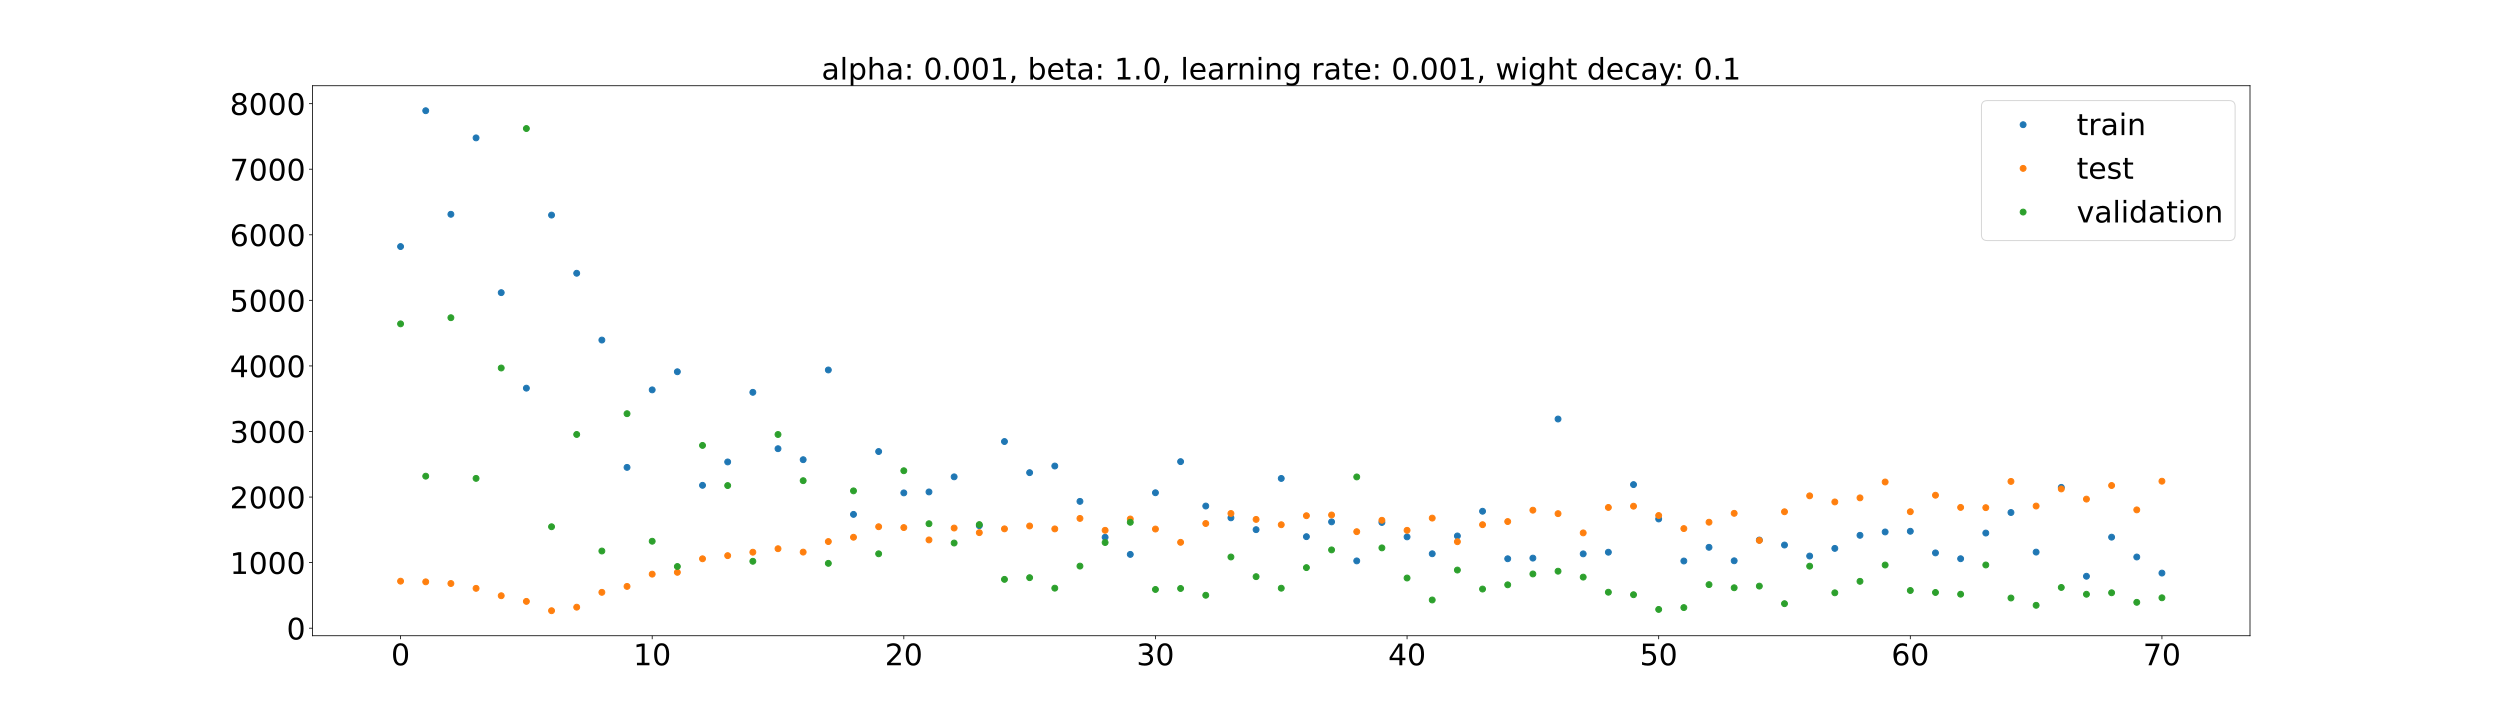 <?xml version="1.0" encoding="utf-8" standalone="no"?>
<!DOCTYPE svg PUBLIC "-//W3C//DTD SVG 1.1//EN"
  "http://www.w3.org/Graphics/SVG/1.1/DTD/svg11.dtd">
<!-- Created with matplotlib (https://matplotlib.org/) -->
<svg height="720pt" version="1.1" viewBox="0 0 2520 720" width="2520pt" xmlns="http://www.w3.org/2000/svg" xmlns:xlink="http://www.w3.org/1999/xlink">
 <defs>
  <style type="text/css">*{stroke-linecap:butt;stroke-linejoin:round;}</style>
 </defs>
 <g id="figure_1">
  <g id="patch_1">
   <path d="M 0 720 
L 2520 720 
L 2520 0 
L 0 0 
z
" style="fill:#ffffff;"/>
  </g>
  <g id="axes_1">
   <g id="patch_2">
    <path d="M 315 640.8 
L 2268 640.8 
L 2268 86.4 
L 315 86.4 
z
" style="fill:#ffffff;"/>
   </g>
   <g id="matplotlib.axis_1">
    <g id="xtick_1">
     <g id="line2d_1">
      <defs>
       <path d="M 0 0 
L 0 3.5 
" id="mcf3cc2688f" style="stroke:#000000;stroke-width:0.8;"/>
      </defs>
      <g>
       <use style="stroke:#000000;stroke-width:0.8;" x="403.773" xlink:href="#mcf3cc2688f" y="640.8"/>
      </g>
     </g>
     <g id="text_1">
      <!-- 0 -->
      <g transform="translate(394.229 670.595)scale(0.3 -0.3)">
       <defs>
        <path d="M 31.781 66.406 
Q 24.172 66.406 20.328 58.906 
Q 16.5 51.422 16.5 36.375 
Q 16.5 21.391 20.328 13.891 
Q 24.172 6.391 31.781 6.391 
Q 39.453 6.391 43.281 13.891 
Q 47.125 21.391 47.125 36.375 
Q 47.125 51.422 43.281 58.906 
Q 39.453 66.406 31.781 66.406 
z
M 31.781 74.219 
Q 44.047 74.219 50.516 64.516 
Q 56.984 54.828 56.984 36.375 
Q 56.984 17.969 50.516 8.266 
Q 44.047 -1.422 31.781 -1.422 
Q 19.531 -1.422 13.062 8.266 
Q 6.594 17.969 6.594 36.375 
Q 6.594 54.828 13.062 64.516 
Q 19.531 74.219 31.781 74.219 
z
" id="DejaVuSans-48"/>
       </defs>
       <use xlink:href="#DejaVuSans-48"/>
      </g>
     </g>
    </g>
    <g id="xtick_2">
     <g id="line2d_2">
      <g>
       <use style="stroke:#000000;stroke-width:0.8;" x="657.409" xlink:href="#mcf3cc2688f" y="640.8"/>
      </g>
     </g>
     <g id="text_2">
      <!-- 10 -->
      <g transform="translate(638.322 670.595)scale(0.3 -0.3)">
       <defs>
        <path d="M 12.406 8.297 
L 28.516 8.297 
L 28.516 63.922 
L 10.984 60.406 
L 10.984 69.391 
L 28.422 72.906 
L 38.281 72.906 
L 38.281 8.297 
L 54.391 8.297 
L 54.391 0 
L 12.406 0 
z
" id="DejaVuSans-49"/>
       </defs>
       <use xlink:href="#DejaVuSans-49"/>
       <use x="63.623" xlink:href="#DejaVuSans-48"/>
      </g>
     </g>
    </g>
    <g id="xtick_3">
     <g id="line2d_3">
      <g>
       <use style="stroke:#000000;stroke-width:0.8;" x="911.045" xlink:href="#mcf3cc2688f" y="640.8"/>
      </g>
     </g>
     <g id="text_3">
      <!-- 20 -->
      <g transform="translate(891.958 670.595)scale(0.3 -0.3)">
       <defs>
        <path d="M 19.188 8.297 
L 53.609 8.297 
L 53.609 0 
L 7.328 0 
L 7.328 8.297 
Q 12.938 14.109 22.625 23.891 
Q 32.328 33.688 34.812 36.531 
Q 39.547 41.844 41.422 45.531 
Q 43.312 49.219 43.312 52.781 
Q 43.312 58.594 39.234 62.25 
Q 35.156 65.922 28.609 65.922 
Q 23.969 65.922 18.812 64.312 
Q 13.672 62.703 7.812 59.422 
L 7.812 69.391 
Q 13.766 71.781 18.938 73 
Q 24.125 74.219 28.422 74.219 
Q 39.75 74.219 46.484 68.547 
Q 53.219 62.891 53.219 53.422 
Q 53.219 48.922 51.531 44.891 
Q 49.859 40.875 45.406 35.406 
Q 44.188 33.984 37.641 27.219 
Q 31.109 20.453 19.188 8.297 
z
" id="DejaVuSans-50"/>
       </defs>
       <use xlink:href="#DejaVuSans-50"/>
       <use x="63.623" xlink:href="#DejaVuSans-48"/>
      </g>
     </g>
    </g>
    <g id="xtick_4">
     <g id="line2d_4">
      <g>
       <use style="stroke:#000000;stroke-width:0.8;" x="1164.682" xlink:href="#mcf3cc2688f" y="640.8"/>
      </g>
     </g>
     <g id="text_4">
      <!-- 30 -->
      <g transform="translate(1145.594 670.595)scale(0.3 -0.3)">
       <defs>
        <path d="M 40.578 39.312 
Q 47.656 37.797 51.625 33 
Q 55.609 28.219 55.609 21.188 
Q 55.609 10.406 48.188 4.484 
Q 40.766 -1.422 27.094 -1.422 
Q 22.516 -1.422 17.656 -0.516 
Q 12.797 0.391 7.625 2.203 
L 7.625 11.719 
Q 11.719 9.328 16.594 8.109 
Q 21.484 6.891 26.812 6.891 
Q 36.078 6.891 40.938 10.547 
Q 45.797 14.203 45.797 21.188 
Q 45.797 27.641 41.281 31.266 
Q 36.766 34.906 28.719 34.906 
L 20.219 34.906 
L 20.219 43.016 
L 29.109 43.016 
Q 36.375 43.016 40.234 45.922 
Q 44.094 48.828 44.094 54.297 
Q 44.094 59.906 40.109 62.906 
Q 36.141 65.922 28.719 65.922 
Q 24.656 65.922 20.016 65.031 
Q 15.375 64.156 9.812 62.312 
L 9.812 71.094 
Q 15.438 72.656 20.344 73.438 
Q 25.25 74.219 29.594 74.219 
Q 40.828 74.219 47.359 69.109 
Q 53.906 64.016 53.906 55.328 
Q 53.906 49.266 50.438 45.094 
Q 46.969 40.922 40.578 39.312 
z
" id="DejaVuSans-51"/>
       </defs>
       <use xlink:href="#DejaVuSans-51"/>
       <use x="63.623" xlink:href="#DejaVuSans-48"/>
      </g>
     </g>
    </g>
    <g id="xtick_5">
     <g id="line2d_5">
      <g>
       <use style="stroke:#000000;stroke-width:0.8;" x="1418.318" xlink:href="#mcf3cc2688f" y="640.8"/>
      </g>
     </g>
     <g id="text_5">
      <!-- 40 -->
      <g transform="translate(1399.231 670.595)scale(0.3 -0.3)">
       <defs>
        <path d="M 37.797 64.312 
L 12.891 25.391 
L 37.797 25.391 
z
M 35.203 72.906 
L 47.609 72.906 
L 47.609 25.391 
L 58.016 25.391 
L 58.016 17.188 
L 47.609 17.188 
L 47.609 0 
L 37.797 0 
L 37.797 17.188 
L 4.891 17.188 
L 4.891 26.703 
z
" id="DejaVuSans-52"/>
       </defs>
       <use xlink:href="#DejaVuSans-52"/>
       <use x="63.623" xlink:href="#DejaVuSans-48"/>
      </g>
     </g>
    </g>
    <g id="xtick_6">
     <g id="line2d_6">
      <g>
       <use style="stroke:#000000;stroke-width:0.8;" x="1671.955" xlink:href="#mcf3cc2688f" y="640.8"/>
      </g>
     </g>
     <g id="text_6">
      <!-- 50 -->
      <g transform="translate(1652.867 670.595)scale(0.3 -0.3)">
       <defs>
        <path d="M 10.797 72.906 
L 49.516 72.906 
L 49.516 64.594 
L 19.828 64.594 
L 19.828 46.734 
Q 21.969 47.469 24.109 47.828 
Q 26.266 48.188 28.422 48.188 
Q 40.625 48.188 47.75 41.5 
Q 54.891 34.812 54.891 23.391 
Q 54.891 11.625 47.562 5.094 
Q 40.234 -1.422 26.906 -1.422 
Q 22.312 -1.422 17.547 -0.641 
Q 12.797 0.141 7.719 1.703 
L 7.719 11.625 
Q 12.109 9.234 16.797 8.062 
Q 21.484 6.891 26.703 6.891 
Q 35.156 6.891 40.078 11.328 
Q 45.016 15.766 45.016 23.391 
Q 45.016 31 40.078 35.438 
Q 35.156 39.891 26.703 39.891 
Q 22.75 39.891 18.812 39.016 
Q 14.891 38.141 10.797 36.281 
z
" id="DejaVuSans-53"/>
       </defs>
       <use xlink:href="#DejaVuSans-53"/>
       <use x="63.623" xlink:href="#DejaVuSans-48"/>
      </g>
     </g>
    </g>
    <g id="xtick_7">
     <g id="line2d_7">
      <g>
       <use style="stroke:#000000;stroke-width:0.8;" x="1925.591" xlink:href="#mcf3cc2688f" y="640.8"/>
      </g>
     </g>
     <g id="text_7">
      <!-- 60 -->
      <g transform="translate(1906.503 670.595)scale(0.3 -0.3)">
       <defs>
        <path d="M 33.016 40.375 
Q 26.375 40.375 22.484 35.828 
Q 18.609 31.297 18.609 23.391 
Q 18.609 15.531 22.484 10.953 
Q 26.375 6.391 33.016 6.391 
Q 39.656 6.391 43.531 10.953 
Q 47.406 15.531 47.406 23.391 
Q 47.406 31.297 43.531 35.828 
Q 39.656 40.375 33.016 40.375 
z
M 52.594 71.297 
L 52.594 62.312 
Q 48.875 64.062 45.094 64.984 
Q 41.312 65.922 37.594 65.922 
Q 27.828 65.922 22.672 59.328 
Q 17.531 52.734 16.797 39.406 
Q 19.672 43.656 24.016 45.922 
Q 28.375 48.188 33.594 48.188 
Q 44.578 48.188 50.953 41.516 
Q 57.328 34.859 57.328 23.391 
Q 57.328 12.156 50.688 5.359 
Q 44.047 -1.422 33.016 -1.422 
Q 20.359 -1.422 13.672 8.266 
Q 6.984 17.969 6.984 36.375 
Q 6.984 53.656 15.188 63.938 
Q 23.391 74.219 37.203 74.219 
Q 40.922 74.219 44.703 73.484 
Q 48.484 72.75 52.594 71.297 
z
" id="DejaVuSans-54"/>
       </defs>
       <use xlink:href="#DejaVuSans-54"/>
       <use x="63.623" xlink:href="#DejaVuSans-48"/>
      </g>
     </g>
    </g>
    <g id="xtick_8">
     <g id="line2d_8">
      <g>
       <use style="stroke:#000000;stroke-width:0.8;" x="2179.227" xlink:href="#mcf3cc2688f" y="640.8"/>
      </g>
     </g>
     <g id="text_8">
      <!-- 70 -->
      <g transform="translate(2160.14 670.595)scale(0.3 -0.3)">
       <defs>
        <path d="M 8.203 72.906 
L 55.078 72.906 
L 55.078 68.703 
L 28.609 0 
L 18.312 0 
L 43.219 64.594 
L 8.203 64.594 
z
" id="DejaVuSans-55"/>
       </defs>
       <use xlink:href="#DejaVuSans-55"/>
       <use x="63.623" xlink:href="#DejaVuSans-48"/>
      </g>
     </g>
    </g>
   </g>
   <g id="matplotlib.axis_2">
    <g id="ytick_1">
     <g id="line2d_9">
      <defs>
       <path d="M 0 0 
L -3.5 0 
" id="m35994d2828" style="stroke:#000000;stroke-width:0.8;"/>
      </defs>
      <g>
       <use style="stroke:#000000;stroke-width:0.8;" x="315" xlink:href="#m35994d2828" y="633.217"/>
      </g>
     </g>
     <g id="text_9">
      <!-- 0 -->
      <g transform="translate(288.913 644.614)scale(0.3 -0.3)">
       <use xlink:href="#DejaVuSans-48"/>
      </g>
     </g>
    </g>
    <g id="ytick_2">
     <g id="line2d_10">
      <g>
       <use style="stroke:#000000;stroke-width:0.8;" x="315" xlink:href="#m35994d2828" y="567.123"/>
      </g>
     </g>
     <g id="text_10">
      <!-- 1000 -->
      <g transform="translate(231.65 578.52)scale(0.3 -0.3)">
       <use xlink:href="#DejaVuSans-49"/>
       <use x="63.623" xlink:href="#DejaVuSans-48"/>
       <use x="127.246" xlink:href="#DejaVuSans-48"/>
       <use x="190.869" xlink:href="#DejaVuSans-48"/>
      </g>
     </g>
    </g>
    <g id="ytick_3">
     <g id="line2d_11">
      <g>
       <use style="stroke:#000000;stroke-width:0.8;" x="315" xlink:href="#m35994d2828" y="501.029"/>
      </g>
     </g>
     <g id="text_11">
      <!-- 2000 -->
      <g transform="translate(231.65 512.427)scale(0.3 -0.3)">
       <use xlink:href="#DejaVuSans-50"/>
       <use x="63.623" xlink:href="#DejaVuSans-48"/>
       <use x="127.246" xlink:href="#DejaVuSans-48"/>
       <use x="190.869" xlink:href="#DejaVuSans-48"/>
      </g>
     </g>
    </g>
    <g id="ytick_4">
     <g id="line2d_12">
      <g>
       <use style="stroke:#000000;stroke-width:0.8;" x="315" xlink:href="#m35994d2828" y="434.935"/>
      </g>
     </g>
     <g id="text_12">
      <!-- 3000 -->
      <g transform="translate(231.65 446.333)scale(0.3 -0.3)">
       <use xlink:href="#DejaVuSans-51"/>
       <use x="63.623" xlink:href="#DejaVuSans-48"/>
       <use x="127.246" xlink:href="#DejaVuSans-48"/>
       <use x="190.869" xlink:href="#DejaVuSans-48"/>
      </g>
     </g>
    </g>
    <g id="ytick_5">
     <g id="line2d_13">
      <g>
       <use style="stroke:#000000;stroke-width:0.8;" x="315" xlink:href="#m35994d2828" y="368.841"/>
      </g>
     </g>
     <g id="text_13">
      <!-- 4000 -->
      <g transform="translate(231.65 380.239)scale(0.3 -0.3)">
       <use xlink:href="#DejaVuSans-52"/>
       <use x="63.623" xlink:href="#DejaVuSans-48"/>
       <use x="127.246" xlink:href="#DejaVuSans-48"/>
       <use x="190.869" xlink:href="#DejaVuSans-48"/>
      </g>
     </g>
    </g>
    <g id="ytick_6">
     <g id="line2d_14">
      <g>
       <use style="stroke:#000000;stroke-width:0.8;" x="315" xlink:href="#m35994d2828" y="302.747"/>
      </g>
     </g>
     <g id="text_14">
      <!-- 5000 -->
      <g transform="translate(231.65 314.145)scale(0.3 -0.3)">
       <use xlink:href="#DejaVuSans-53"/>
       <use x="63.623" xlink:href="#DejaVuSans-48"/>
       <use x="127.246" xlink:href="#DejaVuSans-48"/>
       <use x="190.869" xlink:href="#DejaVuSans-48"/>
      </g>
     </g>
    </g>
    <g id="ytick_7">
     <g id="line2d_15">
      <g>
       <use style="stroke:#000000;stroke-width:0.8;" x="315" xlink:href="#m35994d2828" y="236.653"/>
      </g>
     </g>
     <g id="text_15">
      <!-- 6000 -->
      <g transform="translate(231.65 248.051)scale(0.3 -0.3)">
       <use xlink:href="#DejaVuSans-54"/>
       <use x="63.623" xlink:href="#DejaVuSans-48"/>
       <use x="127.246" xlink:href="#DejaVuSans-48"/>
       <use x="190.869" xlink:href="#DejaVuSans-48"/>
      </g>
     </g>
    </g>
    <g id="ytick_8">
     <g id="line2d_16">
      <g>
       <use style="stroke:#000000;stroke-width:0.8;" x="315" xlink:href="#m35994d2828" y="170.559"/>
      </g>
     </g>
     <g id="text_16">
      <!-- 7000 -->
      <g transform="translate(231.65 181.957)scale(0.3 -0.3)">
       <use xlink:href="#DejaVuSans-55"/>
       <use x="63.623" xlink:href="#DejaVuSans-48"/>
       <use x="127.246" xlink:href="#DejaVuSans-48"/>
       <use x="190.869" xlink:href="#DejaVuSans-48"/>
      </g>
     </g>
    </g>
    <g id="ytick_9">
     <g id="line2d_17">
      <g>
       <use style="stroke:#000000;stroke-width:0.8;" x="315" xlink:href="#m35994d2828" y="104.465"/>
      </g>
     </g>
     <g id="text_17">
      <!-- 8000 -->
      <g transform="translate(231.65 115.863)scale(0.3 -0.3)">
       <defs>
        <path d="M 31.781 34.625 
Q 24.75 34.625 20.719 30.859 
Q 16.703 27.094 16.703 20.516 
Q 16.703 13.922 20.719 10.156 
Q 24.75 6.391 31.781 6.391 
Q 38.812 6.391 42.859 10.172 
Q 46.922 13.969 46.922 20.516 
Q 46.922 27.094 42.891 30.859 
Q 38.875 34.625 31.781 34.625 
z
M 21.922 38.812 
Q 15.578 40.375 12.031 44.719 
Q 8.5 49.078 8.5 55.328 
Q 8.5 64.062 14.719 69.141 
Q 20.953 74.219 31.781 74.219 
Q 42.672 74.219 48.875 69.141 
Q 55.078 64.062 55.078 55.328 
Q 55.078 49.078 51.531 44.719 
Q 48 40.375 41.703 38.812 
Q 48.828 37.156 52.797 32.312 
Q 56.781 27.484 56.781 20.516 
Q 56.781 9.906 50.312 4.234 
Q 43.844 -1.422 31.781 -1.422 
Q 19.734 -1.422 13.25 4.234 
Q 6.781 9.906 6.781 20.516 
Q 6.781 27.484 10.781 32.312 
Q 14.797 37.156 21.922 38.812 
z
M 18.312 54.391 
Q 18.312 48.734 21.844 45.562 
Q 25.391 42.391 31.781 42.391 
Q 38.141 42.391 41.719 45.562 
Q 45.312 48.734 45.312 54.391 
Q 45.312 60.062 41.719 63.234 
Q 38.141 66.406 31.781 66.406 
Q 25.391 66.406 21.844 63.234 
Q 18.312 60.062 18.312 54.391 
z
" id="DejaVuSans-56"/>
       </defs>
       <use xlink:href="#DejaVuSans-56"/>
       <use x="63.623" xlink:href="#DejaVuSans-48"/>
       <use x="127.246" xlink:href="#DejaVuSans-48"/>
       <use x="190.869" xlink:href="#DejaVuSans-48"/>
      </g>
     </g>
    </g>
   </g>
   <g id="line2d_18">
    <defs>
     <path d="M 0 3 
C 0.796 3 1.559 2.684 2.121 2.121 
C 2.684 1.559 3 0.796 3 0 
C 3 -0.796 2.684 -1.559 2.121 -2.121 
C 1.559 -2.684 0.796 -3 0 -3 
C -0.796 -3 -1.559 -2.684 -2.121 -2.121 
C -2.684 -1.559 -3 -0.796 -3 0 
C -3 0.796 -2.684 1.559 -2.121 2.121 
C -1.559 2.684 -0.796 3 0 3 
z
" id="me9fbf8decc" style="stroke:#1f77b4;"/>
    </defs>
    <g clip-path="url(#p303212c3cf)">
     <use style="fill:#1f77b4;stroke:#1f77b4;" x="403.773" xlink:href="#me9fbf8decc" y="248.52"/>
     <use style="fill:#1f77b4;stroke:#1f77b4;" x="429.136" xlink:href="#me9fbf8decc" y="111.6"/>
     <use style="fill:#1f77b4;stroke:#1f77b4;" x="454.5" xlink:href="#me9fbf8decc" y="216.004"/>
     <use style="fill:#1f77b4;stroke:#1f77b4;" x="479.864" xlink:href="#me9fbf8decc" y="138.974"/>
     <use style="fill:#1f77b4;stroke:#1f77b4;" x="505.227" xlink:href="#me9fbf8decc" y="294.987"/>
     <use style="fill:#1f77b4;stroke:#1f77b4;" x="530.591" xlink:href="#me9fbf8decc" y="391.263"/>
     <use style="fill:#1f77b4;stroke:#1f77b4;" x="555.955" xlink:href="#me9fbf8decc" y="216.804"/>
     <use style="fill:#1f77b4;stroke:#1f77b4;" x="581.318" xlink:href="#me9fbf8decc" y="275.441"/>
     <use style="fill:#1f77b4;stroke:#1f77b4;" x="606.682" xlink:href="#me9fbf8decc" y="342.78"/>
     <use style="fill:#1f77b4;stroke:#1f77b4;" x="632.045" xlink:href="#me9fbf8decc" y="471.122"/>
     <use style="fill:#1f77b4;stroke:#1f77b4;" x="657.409" xlink:href="#me9fbf8decc" y="392.981"/>
     <use style="fill:#1f77b4;stroke:#1f77b4;" x="682.773" xlink:href="#me9fbf8decc" y="374.728"/>
     <use style="fill:#1f77b4;stroke:#1f77b4;" x="708.136" xlink:href="#me9fbf8decc" y="489.196"/>
     <use style="fill:#1f77b4;stroke:#1f77b4;" x="733.5" xlink:href="#me9fbf8decc" y="465.635"/>
     <use style="fill:#1f77b4;stroke:#1f77b4;" x="758.864" xlink:href="#me9fbf8decc" y="395.458"/>
     <use style="fill:#1f77b4;stroke:#1f77b4;" x="784.227" xlink:href="#me9fbf8decc" y="452.289"/>
     <use style="fill:#1f77b4;stroke:#1f77b4;" x="809.591" xlink:href="#me9fbf8decc" y="463.366"/>
     <use style="fill:#1f77b4;stroke:#1f77b4;" x="834.955" xlink:href="#me9fbf8decc" y="372.922"/>
     <use style="fill:#1f77b4;stroke:#1f77b4;" x="860.318" xlink:href="#me9fbf8decc" y="518.497"/>
     <use style="fill:#1f77b4;stroke:#1f77b4;" x="885.682" xlink:href="#me9fbf8decc" y="455.144"/>
     <use style="fill:#1f77b4;stroke:#1f77b4;" x="911.045" xlink:href="#me9fbf8decc" y="496.832"/>
     <use style="fill:#1f77b4;stroke:#1f77b4;" x="936.409" xlink:href="#me9fbf8decc" y="495.869"/>
     <use style="fill:#1f77b4;stroke:#1f77b4;" x="961.773" xlink:href="#me9fbf8decc" y="480.642"/>
     <use style="fill:#1f77b4;stroke:#1f77b4;" x="987.136" xlink:href="#me9fbf8decc" y="529.887"/>
     <use style="fill:#1f77b4;stroke:#1f77b4;" x="1012.5" xlink:href="#me9fbf8decc" y="445.061"/>
     <use style="fill:#1f77b4;stroke:#1f77b4;" x="1037.864" xlink:href="#me9fbf8decc" y="476.432"/>
     <use style="fill:#1f77b4;stroke:#1f77b4;" x="1063.227" xlink:href="#me9fbf8decc" y="469.75"/>
     <use style="fill:#1f77b4;stroke:#1f77b4;" x="1088.591" xlink:href="#me9fbf8decc" y="505.386"/>
     <use style="fill:#1f77b4;stroke:#1f77b4;" x="1113.955" xlink:href="#me9fbf8decc" y="541.574"/>
     <use style="fill:#1f77b4;stroke:#1f77b4;" x="1139.318" xlink:href="#me9fbf8decc" y="558.831"/>
     <use style="fill:#1f77b4;stroke:#1f77b4;" x="1164.682" xlink:href="#me9fbf8decc" y="496.697"/>
     <use style="fill:#1f77b4;stroke:#1f77b4;" x="1190.045" xlink:href="#me9fbf8decc" y="465.328"/>
     <use style="fill:#1f77b4;stroke:#1f77b4;" x="1215.409" xlink:href="#me9fbf8decc" y="510.08"/>
     <use style="fill:#1f77b4;stroke:#1f77b4;" x="1240.773" xlink:href="#me9fbf8decc" y="521.977"/>
     <use style="fill:#1f77b4;stroke:#1f77b4;" x="1266.136" xlink:href="#me9fbf8decc" y="533.895"/>
     <use style="fill:#1f77b4;stroke:#1f77b4;" x="1291.5" xlink:href="#me9fbf8decc" y="482.275"/>
     <use style="fill:#1f77b4;stroke:#1f77b4;" x="1316.864" xlink:href="#me9fbf8decc" y="540.954"/>
     <use style="fill:#1f77b4;stroke:#1f77b4;" x="1342.227" xlink:href="#me9fbf8decc" y="526.042"/>
     <use style="fill:#1f77b4;stroke:#1f77b4;" x="1367.591" xlink:href="#me9fbf8decc" y="565.382"/>
     <use style="fill:#1f77b4;stroke:#1f77b4;" x="1392.955" xlink:href="#me9fbf8decc" y="526.638"/>
     <use style="fill:#1f77b4;stroke:#1f77b4;" x="1418.318" xlink:href="#me9fbf8decc" y="541.165"/>
     <use style="fill:#1f77b4;stroke:#1f77b4;" x="1443.682" xlink:href="#me9fbf8decc" y="558.188"/>
     <use style="fill:#1f77b4;stroke:#1f77b4;" x="1469.045" xlink:href="#me9fbf8decc" y="540.238"/>
     <use style="fill:#1f77b4;stroke:#1f77b4;" x="1494.409" xlink:href="#me9fbf8decc" y="515.332"/>
     <use style="fill:#1f77b4;stroke:#1f77b4;" x="1519.773" xlink:href="#me9fbf8decc" y="563.228"/>
     <use style="fill:#1f77b4;stroke:#1f77b4;" x="1545.136" xlink:href="#me9fbf8decc" y="562.574"/>
     <use style="fill:#1f77b4;stroke:#1f77b4;" x="1570.5" xlink:href="#me9fbf8decc" y="422.373"/>
     <use style="fill:#1f77b4;stroke:#1f77b4;" x="1595.864" xlink:href="#me9fbf8decc" y="558.289"/>
     <use style="fill:#1f77b4;stroke:#1f77b4;" x="1621.227" xlink:href="#me9fbf8decc" y="556.632"/>
     <use style="fill:#1f77b4;stroke:#1f77b4;" x="1646.591" xlink:href="#me9fbf8decc" y="488.474"/>
     <use style="fill:#1f77b4;stroke:#1f77b4;" x="1671.955" xlink:href="#me9fbf8decc" y="523.12"/>
     <use style="fill:#1f77b4;stroke:#1f77b4;" x="1697.318" xlink:href="#me9fbf8decc" y="565.484"/>
     <use style="fill:#1f77b4;stroke:#1f77b4;" x="1722.682" xlink:href="#me9fbf8decc" y="551.684"/>
     <use style="fill:#1f77b4;stroke:#1f77b4;" x="1748.045" xlink:href="#me9fbf8decc" y="565.269"/>
     <use style="fill:#1f77b4;stroke:#1f77b4;" x="1773.409" xlink:href="#me9fbf8decc" y="544.37"/>
     <use style="fill:#1f77b4;stroke:#1f77b4;" x="1798.773" xlink:href="#me9fbf8decc" y="549.387"/>
     <use style="fill:#1f77b4;stroke:#1f77b4;" x="1824.136" xlink:href="#me9fbf8decc" y="560.483"/>
     <use style="fill:#1f77b4;stroke:#1f77b4;" x="1849.5" xlink:href="#me9fbf8decc" y="552.783"/>
     <use style="fill:#1f77b4;stroke:#1f77b4;" x="1874.864" xlink:href="#me9fbf8decc" y="539.592"/>
     <use style="fill:#1f77b4;stroke:#1f77b4;" x="1900.227" xlink:href="#me9fbf8decc" y="536.205"/>
     <use style="fill:#1f77b4;stroke:#1f77b4;" x="1925.591" xlink:href="#me9fbf8decc" y="535.512"/>
     <use style="fill:#1f77b4;stroke:#1f77b4;" x="1950.955" xlink:href="#me9fbf8decc" y="557.32"/>
     <use style="fill:#1f77b4;stroke:#1f77b4;" x="1976.318" xlink:href="#me9fbf8decc" y="563.195"/>
     <use style="fill:#1f77b4;stroke:#1f77b4;" x="2001.682" xlink:href="#me9fbf8decc" y="537.311"/>
     <use style="fill:#1f77b4;stroke:#1f77b4;" x="2027.045" xlink:href="#me9fbf8decc" y="516.61"/>
     <use style="fill:#1f77b4;stroke:#1f77b4;" x="2052.409" xlink:href="#me9fbf8decc" y="556.518"/>
     <use style="fill:#1f77b4;stroke:#1f77b4;" x="2077.773" xlink:href="#me9fbf8decc" y="491.269"/>
     <use style="fill:#1f77b4;stroke:#1f77b4;" x="2103.136" xlink:href="#me9fbf8decc" y="580.854"/>
     <use style="fill:#1f77b4;stroke:#1f77b4;" x="2128.5" xlink:href="#me9fbf8decc" y="541.457"/>
     <use style="fill:#1f77b4;stroke:#1f77b4;" x="2153.864" xlink:href="#me9fbf8decc" y="561.449"/>
     <use style="fill:#1f77b4;stroke:#1f77b4;" x="2179.227" xlink:href="#me9fbf8decc" y="577.662"/>
    </g>
   </g>
   <g id="line2d_19">
    <defs>
     <path d="M 0 3 
C 0.796 3 1.559 2.684 2.121 2.121 
C 2.684 1.559 3 0.796 3 0 
C 3 -0.796 2.684 -1.559 2.121 -2.121 
C 1.559 -2.684 0.796 -3 0 -3 
C -0.796 -3 -1.559 -2.684 -2.121 -2.121 
C -2.684 -1.559 -3 -0.796 -3 0 
C -3 0.796 -2.684 1.559 -2.121 2.121 
C -1.559 2.684 -0.796 3 0 3 
z
" id="m644dcb2771" style="stroke:#ff7f0e;"/>
    </defs>
    <g clip-path="url(#p303212c3cf)">
     <use style="fill:#ff7f0e;stroke:#ff7f0e;" x="403.773" xlink:href="#m644dcb2771" y="585.816"/>
     <use style="fill:#ff7f0e;stroke:#ff7f0e;" x="429.136" xlink:href="#m644dcb2771" y="586.483"/>
     <use style="fill:#ff7f0e;stroke:#ff7f0e;" x="454.5" xlink:href="#m644dcb2771" y="588.179"/>
     <use style="fill:#ff7f0e;stroke:#ff7f0e;" x="479.864" xlink:href="#m644dcb2771" y="593.049"/>
     <use style="fill:#ff7f0e;stroke:#ff7f0e;" x="505.227" xlink:href="#m644dcb2771" y="600.498"/>
     <use style="fill:#ff7f0e;stroke:#ff7f0e;" x="530.591" xlink:href="#m644dcb2771" y="606.189"/>
     <use style="fill:#ff7f0e;stroke:#ff7f0e;" x="555.955" xlink:href="#m644dcb2771" y="615.6"/>
     <use style="fill:#ff7f0e;stroke:#ff7f0e;" x="581.318" xlink:href="#m644dcb2771" y="612.034"/>
     <use style="fill:#ff7f0e;stroke:#ff7f0e;" x="606.682" xlink:href="#m644dcb2771" y="597.067"/>
     <use style="fill:#ff7f0e;stroke:#ff7f0e;" x="632.045" xlink:href="#m644dcb2771" y="591.104"/>
     <use style="fill:#ff7f0e;stroke:#ff7f0e;" x="657.409" xlink:href="#m644dcb2771" y="578.742"/>
     <use style="fill:#ff7f0e;stroke:#ff7f0e;" x="682.773" xlink:href="#m644dcb2771" y="576.9"/>
     <use style="fill:#ff7f0e;stroke:#ff7f0e;" x="708.136" xlink:href="#m644dcb2771" y="563.253"/>
     <use style="fill:#ff7f0e;stroke:#ff7f0e;" x="733.5" xlink:href="#m644dcb2771" y="560.091"/>
     <use style="fill:#ff7f0e;stroke:#ff7f0e;" x="758.864" xlink:href="#m644dcb2771" y="556.626"/>
     <use style="fill:#ff7f0e;stroke:#ff7f0e;" x="784.227" xlink:href="#m644dcb2771" y="553.096"/>
     <use style="fill:#ff7f0e;stroke:#ff7f0e;" x="809.591" xlink:href="#m644dcb2771" y="556.519"/>
     <use style="fill:#ff7f0e;stroke:#ff7f0e;" x="834.955" xlink:href="#m644dcb2771" y="545.891"/>
     <use style="fill:#ff7f0e;stroke:#ff7f0e;" x="860.318" xlink:href="#m644dcb2771" y="541.541"/>
     <use style="fill:#ff7f0e;stroke:#ff7f0e;" x="885.682" xlink:href="#m644dcb2771" y="530.944"/>
     <use style="fill:#ff7f0e;stroke:#ff7f0e;" x="911.045" xlink:href="#m644dcb2771" y="531.784"/>
     <use style="fill:#ff7f0e;stroke:#ff7f0e;" x="936.409" xlink:href="#m644dcb2771" y="544.236"/>
     <use style="fill:#ff7f0e;stroke:#ff7f0e;" x="961.773" xlink:href="#m644dcb2771" y="532.265"/>
     <use style="fill:#ff7f0e;stroke:#ff7f0e;" x="987.136" xlink:href="#m644dcb2771" y="536.908"/>
     <use style="fill:#ff7f0e;stroke:#ff7f0e;" x="1012.5" xlink:href="#m644dcb2771" y="533.077"/>
     <use style="fill:#ff7f0e;stroke:#ff7f0e;" x="1037.864" xlink:href="#m644dcb2771" y="530.184"/>
     <use style="fill:#ff7f0e;stroke:#ff7f0e;" x="1063.227" xlink:href="#m644dcb2771" y="533.134"/>
     <use style="fill:#ff7f0e;stroke:#ff7f0e;" x="1088.591" xlink:href="#m644dcb2771" y="522.571"/>
     <use style="fill:#ff7f0e;stroke:#ff7f0e;" x="1113.955" xlink:href="#m644dcb2771" y="534.554"/>
     <use style="fill:#ff7f0e;stroke:#ff7f0e;" x="1139.318" xlink:href="#m644dcb2771" y="523.141"/>
     <use style="fill:#ff7f0e;stroke:#ff7f0e;" x="1164.682" xlink:href="#m644dcb2771" y="533.271"/>
     <use style="fill:#ff7f0e;stroke:#ff7f0e;" x="1190.045" xlink:href="#m644dcb2771" y="546.659"/>
     <use style="fill:#ff7f0e;stroke:#ff7f0e;" x="1215.409" xlink:href="#m644dcb2771" y="527.687"/>
     <use style="fill:#ff7f0e;stroke:#ff7f0e;" x="1240.773" xlink:href="#m644dcb2771" y="517.587"/>
     <use style="fill:#ff7f0e;stroke:#ff7f0e;" x="1266.136" xlink:href="#m644dcb2771" y="523.557"/>
     <use style="fill:#ff7f0e;stroke:#ff7f0e;" x="1291.5" xlink:href="#m644dcb2771" y="528.923"/>
     <use style="fill:#ff7f0e;stroke:#ff7f0e;" x="1316.864" xlink:href="#m644dcb2771" y="519.841"/>
     <use style="fill:#ff7f0e;stroke:#ff7f0e;" x="1342.227" xlink:href="#m644dcb2771" y="519.108"/>
     <use style="fill:#ff7f0e;stroke:#ff7f0e;" x="1367.591" xlink:href="#m644dcb2771" y="535.932"/>
     <use style="fill:#ff7f0e;stroke:#ff7f0e;" x="1392.955" xlink:href="#m644dcb2771" y="524.446"/>
     <use style="fill:#ff7f0e;stroke:#ff7f0e;" x="1418.318" xlink:href="#m644dcb2771" y="534.563"/>
     <use style="fill:#ff7f0e;stroke:#ff7f0e;" x="1443.682" xlink:href="#m644dcb2771" y="522.244"/>
     <use style="fill:#ff7f0e;stroke:#ff7f0e;" x="1469.045" xlink:href="#m644dcb2771" y="546.047"/>
     <use style="fill:#ff7f0e;stroke:#ff7f0e;" x="1494.409" xlink:href="#m644dcb2771" y="528.892"/>
     <use style="fill:#ff7f0e;stroke:#ff7f0e;" x="1519.773" xlink:href="#m644dcb2771" y="525.724"/>
     <use style="fill:#ff7f0e;stroke:#ff7f0e;" x="1545.136" xlink:href="#m644dcb2771" y="514.272"/>
     <use style="fill:#ff7f0e;stroke:#ff7f0e;" x="1570.5" xlink:href="#m644dcb2771" y="517.757"/>
     <use style="fill:#ff7f0e;stroke:#ff7f0e;" x="1595.864" xlink:href="#m644dcb2771" y="537.151"/>
     <use style="fill:#ff7f0e;stroke:#ff7f0e;" x="1621.227" xlink:href="#m644dcb2771" y="511.502"/>
     <use style="fill:#ff7f0e;stroke:#ff7f0e;" x="1646.591" xlink:href="#m644dcb2771" y="510.245"/>
     <use style="fill:#ff7f0e;stroke:#ff7f0e;" x="1671.955" xlink:href="#m644dcb2771" y="519.636"/>
     <use style="fill:#ff7f0e;stroke:#ff7f0e;" x="1697.318" xlink:href="#m644dcb2771" y="532.797"/>
     <use style="fill:#ff7f0e;stroke:#ff7f0e;" x="1722.682" xlink:href="#m644dcb2771" y="526.394"/>
     <use style="fill:#ff7f0e;stroke:#ff7f0e;" x="1748.045" xlink:href="#m644dcb2771" y="517.43"/>
     <use style="fill:#ff7f0e;stroke:#ff7f0e;" x="1773.409" xlink:href="#m644dcb2771" y="544.75"/>
     <use style="fill:#ff7f0e;stroke:#ff7f0e;" x="1798.773" xlink:href="#m644dcb2771" y="515.859"/>
     <use style="fill:#ff7f0e;stroke:#ff7f0e;" x="1824.136" xlink:href="#m644dcb2771" y="499.794"/>
     <use style="fill:#ff7f0e;stroke:#ff7f0e;" x="1849.5" xlink:href="#m644dcb2771" y="505.953"/>
     <use style="fill:#ff7f0e;stroke:#ff7f0e;" x="1874.864" xlink:href="#m644dcb2771" y="501.842"/>
     <use style="fill:#ff7f0e;stroke:#ff7f0e;" x="1900.227" xlink:href="#m644dcb2771" y="485.84"/>
     <use style="fill:#ff7f0e;stroke:#ff7f0e;" x="1925.591" xlink:href="#m644dcb2771" y="515.813"/>
     <use style="fill:#ff7f0e;stroke:#ff7f0e;" x="1950.955" xlink:href="#m644dcb2771" y="499.181"/>
     <use style="fill:#ff7f0e;stroke:#ff7f0e;" x="1976.318" xlink:href="#m644dcb2771" y="511.469"/>
     <use style="fill:#ff7f0e;stroke:#ff7f0e;" x="2001.682" xlink:href="#m644dcb2771" y="511.719"/>
     <use style="fill:#ff7f0e;stroke:#ff7f0e;" x="2027.045" xlink:href="#m644dcb2771" y="485.269"/>
     <use style="fill:#ff7f0e;stroke:#ff7f0e;" x="2052.409" xlink:href="#m644dcb2771" y="510.087"/>
     <use style="fill:#ff7f0e;stroke:#ff7f0e;" x="2077.773" xlink:href="#m644dcb2771" y="492.85"/>
     <use style="fill:#ff7f0e;stroke:#ff7f0e;" x="2103.136" xlink:href="#m644dcb2771" y="503.098"/>
     <use style="fill:#ff7f0e;stroke:#ff7f0e;" x="2128.5" xlink:href="#m644dcb2771" y="489.388"/>
     <use style="fill:#ff7f0e;stroke:#ff7f0e;" x="2153.864" xlink:href="#m644dcb2771" y="513.951"/>
     <use style="fill:#ff7f0e;stroke:#ff7f0e;" x="2179.227" xlink:href="#m644dcb2771" y="485.059"/>
    </g>
   </g>
   <g id="line2d_20">
    <defs>
     <path d="M 0 3 
C 0.796 3 1.559 2.684 2.121 2.121 
C 2.684 1.559 3 0.796 3 0 
C 3 -0.796 2.684 -1.559 2.121 -2.121 
C 1.559 -2.684 0.796 -3 0 -3 
C -0.796 -3 -1.559 -2.684 -2.121 -2.121 
C -2.684 -1.559 -3 -0.796 -3 0 
C -3 0.796 -2.684 1.559 -2.121 2.121 
C -1.559 2.684 -0.796 3 0 3 
z
" id="mf8d7da1b91" style="stroke:#2ca02c;"/>
    </defs>
    <g clip-path="url(#p303212c3cf)">
     <use style="fill:#2ca02c;stroke:#2ca02c;" x="403.773" xlink:href="#mf8d7da1b91" y="326.442"/>
     <use style="fill:#2ca02c;stroke:#2ca02c;" x="429.136" xlink:href="#mf8d7da1b91" y="479.98"/>
     <use style="fill:#2ca02c;stroke:#2ca02c;" x="454.5" xlink:href="#mf8d7da1b91" y="320.247"/>
     <use style="fill:#2ca02c;stroke:#2ca02c;" x="479.864" xlink:href="#mf8d7da1b91" y="482.207"/>
     <use style="fill:#2ca02c;stroke:#2ca02c;" x="505.227" xlink:href="#mf8d7da1b91" y="370.943"/>
     <use style="fill:#2ca02c;stroke:#2ca02c;" x="530.591" xlink:href="#mf8d7da1b91" y="129.555"/>
     <use style="fill:#2ca02c;stroke:#2ca02c;" x="555.955" xlink:href="#mf8d7da1b91" y="530.961"/>
     <use style="fill:#2ca02c;stroke:#2ca02c;" x="581.318" xlink:href="#mf8d7da1b91" y="437.939"/>
     <use style="fill:#2ca02c;stroke:#2ca02c;" x="606.682" xlink:href="#mf8d7da1b91" y="555.422"/>
     <use style="fill:#2ca02c;stroke:#2ca02c;" x="632.045" xlink:href="#mf8d7da1b91" y="416.999"/>
     <use style="fill:#2ca02c;stroke:#2ca02c;" x="657.409" xlink:href="#mf8d7da1b91" y="545.567"/>
     <use style="fill:#2ca02c;stroke:#2ca02c;" x="682.773" xlink:href="#mf8d7da1b91" y="571.037"/>
     <use style="fill:#2ca02c;stroke:#2ca02c;" x="708.136" xlink:href="#mf8d7da1b91" y="448.975"/>
     <use style="fill:#2ca02c;stroke:#2ca02c;" x="733.5" xlink:href="#mf8d7da1b91" y="489.443"/>
     <use style="fill:#2ca02c;stroke:#2ca02c;" x="758.864" xlink:href="#mf8d7da1b91" y="565.769"/>
     <use style="fill:#2ca02c;stroke:#2ca02c;" x="784.227" xlink:href="#mf8d7da1b91" y="437.967"/>
     <use style="fill:#2ca02c;stroke:#2ca02c;" x="809.591" xlink:href="#mf8d7da1b91" y="484.515"/>
     <use style="fill:#2ca02c;stroke:#2ca02c;" x="834.955" xlink:href="#mf8d7da1b91" y="567.848"/>
     <use style="fill:#2ca02c;stroke:#2ca02c;" x="860.318" xlink:href="#mf8d7da1b91" y="494.789"/>
     <use style="fill:#2ca02c;stroke:#2ca02c;" x="885.682" xlink:href="#mf8d7da1b91" y="558.222"/>
     <use style="fill:#2ca02c;stroke:#2ca02c;" x="911.045" xlink:href="#mf8d7da1b91" y="474.504"/>
     <use style="fill:#2ca02c;stroke:#2ca02c;" x="936.409" xlink:href="#mf8d7da1b91" y="527.905"/>
     <use style="fill:#2ca02c;stroke:#2ca02c;" x="961.773" xlink:href="#mf8d7da1b91" y="547.373"/>
     <use style="fill:#2ca02c;stroke:#2ca02c;" x="987.136" xlink:href="#mf8d7da1b91" y="528.779"/>
     <use style="fill:#2ca02c;stroke:#2ca02c;" x="1012.5" xlink:href="#mf8d7da1b91" y="583.999"/>
     <use style="fill:#2ca02c;stroke:#2ca02c;" x="1037.864" xlink:href="#mf8d7da1b91" y="582.29"/>
     <use style="fill:#2ca02c;stroke:#2ca02c;" x="1063.227" xlink:href="#mf8d7da1b91" y="592.87"/>
     <use style="fill:#2ca02c;stroke:#2ca02c;" x="1088.591" xlink:href="#mf8d7da1b91" y="570.628"/>
     <use style="fill:#2ca02c;stroke:#2ca02c;" x="1113.955" xlink:href="#mf8d7da1b91" y="546.856"/>
     <use style="fill:#2ca02c;stroke:#2ca02c;" x="1139.318" xlink:href="#mf8d7da1b91" y="526.462"/>
     <use style="fill:#2ca02c;stroke:#2ca02c;" x="1164.682" xlink:href="#mf8d7da1b91" y="594.176"/>
     <use style="fill:#2ca02c;stroke:#2ca02c;" x="1190.045" xlink:href="#mf8d7da1b91" y="593.186"/>
     <use style="fill:#2ca02c;stroke:#2ca02c;" x="1215.409" xlink:href="#mf8d7da1b91" y="600.012"/>
     <use style="fill:#2ca02c;stroke:#2ca02c;" x="1240.773" xlink:href="#mf8d7da1b91" y="561.444"/>
     <use style="fill:#2ca02c;stroke:#2ca02c;" x="1266.136" xlink:href="#mf8d7da1b91" y="581.271"/>
     <use style="fill:#2ca02c;stroke:#2ca02c;" x="1291.5" xlink:href="#mf8d7da1b91" y="592.907"/>
     <use style="fill:#2ca02c;stroke:#2ca02c;" x="1316.864" xlink:href="#mf8d7da1b91" y="572.159"/>
     <use style="fill:#2ca02c;stroke:#2ca02c;" x="1342.227" xlink:href="#mf8d7da1b91" y="554.298"/>
     <use style="fill:#2ca02c;stroke:#2ca02c;" x="1367.591" xlink:href="#mf8d7da1b91" y="480.743"/>
     <use style="fill:#2ca02c;stroke:#2ca02c;" x="1392.955" xlink:href="#mf8d7da1b91" y="552.258"/>
     <use style="fill:#2ca02c;stroke:#2ca02c;" x="1418.318" xlink:href="#mf8d7da1b91" y="582.634"/>
     <use style="fill:#2ca02c;stroke:#2ca02c;" x="1443.682" xlink:href="#mf8d7da1b91" y="604.773"/>
     <use style="fill:#2ca02c;stroke:#2ca02c;" x="1469.045" xlink:href="#mf8d7da1b91" y="574.61"/>
     <use style="fill:#2ca02c;stroke:#2ca02c;" x="1494.409" xlink:href="#mf8d7da1b91" y="593.762"/>
     <use style="fill:#2ca02c;stroke:#2ca02c;" x="1519.773" xlink:href="#mf8d7da1b91" y="589.488"/>
     <use style="fill:#2ca02c;stroke:#2ca02c;" x="1545.136" xlink:href="#mf8d7da1b91" y="578.548"/>
     <use style="fill:#2ca02c;stroke:#2ca02c;" x="1570.5" xlink:href="#mf8d7da1b91" y="575.77"/>
     <use style="fill:#2ca02c;stroke:#2ca02c;" x="1595.864" xlink:href="#mf8d7da1b91" y="581.73"/>
     <use style="fill:#2ca02c;stroke:#2ca02c;" x="1621.227" xlink:href="#mf8d7da1b91" y="596.952"/>
     <use style="fill:#2ca02c;stroke:#2ca02c;" x="1646.591" xlink:href="#mf8d7da1b91" y="599.469"/>
     <use style="fill:#2ca02c;stroke:#2ca02c;" x="1671.955" xlink:href="#mf8d7da1b91" y="614.302"/>
     <use style="fill:#2ca02c;stroke:#2ca02c;" x="1697.318" xlink:href="#mf8d7da1b91" y="612.441"/>
     <use style="fill:#2ca02c;stroke:#2ca02c;" x="1722.682" xlink:href="#mf8d7da1b91" y="589.299"/>
     <use style="fill:#2ca02c;stroke:#2ca02c;" x="1748.045" xlink:href="#mf8d7da1b91" y="592.458"/>
     <use style="fill:#2ca02c;stroke:#2ca02c;" x="1773.409" xlink:href="#mf8d7da1b91" y="590.792"/>
     <use style="fill:#2ca02c;stroke:#2ca02c;" x="1798.773" xlink:href="#mf8d7da1b91" y="608.505"/>
     <use style="fill:#2ca02c;stroke:#2ca02c;" x="1824.136" xlink:href="#mf8d7da1b91" y="570.686"/>
     <use style="fill:#2ca02c;stroke:#2ca02c;" x="1849.5" xlink:href="#mf8d7da1b91" y="597.546"/>
     <use style="fill:#2ca02c;stroke:#2ca02c;" x="1874.864" xlink:href="#mf8d7da1b91" y="585.975"/>
     <use style="fill:#2ca02c;stroke:#2ca02c;" x="1900.227" xlink:href="#mf8d7da1b91" y="569.534"/>
     <use style="fill:#2ca02c;stroke:#2ca02c;" x="1925.591" xlink:href="#mf8d7da1b91" y="595.214"/>
     <use style="fill:#2ca02c;stroke:#2ca02c;" x="1950.955" xlink:href="#mf8d7da1b91" y="597.209"/>
     <use style="fill:#2ca02c;stroke:#2ca02c;" x="1976.318" xlink:href="#mf8d7da1b91" y="598.963"/>
     <use style="fill:#2ca02c;stroke:#2ca02c;" x="2001.682" xlink:href="#mf8d7da1b91" y="569.492"/>
     <use style="fill:#2ca02c;stroke:#2ca02c;" x="2027.045" xlink:href="#mf8d7da1b91" y="602.789"/>
     <use style="fill:#2ca02c;stroke:#2ca02c;" x="2052.409" xlink:href="#mf8d7da1b91" y="610.141"/>
     <use style="fill:#2ca02c;stroke:#2ca02c;" x="2077.773" xlink:href="#mf8d7da1b91" y="592.15"/>
     <use style="fill:#2ca02c;stroke:#2ca02c;" x="2103.136" xlink:href="#mf8d7da1b91" y="599.002"/>
     <use style="fill:#2ca02c;stroke:#2ca02c;" x="2128.5" xlink:href="#mf8d7da1b91" y="597.516"/>
     <use style="fill:#2ca02c;stroke:#2ca02c;" x="2153.864" xlink:href="#mf8d7da1b91" y="607.136"/>
     <use style="fill:#2ca02c;stroke:#2ca02c;" x="2179.227" xlink:href="#mf8d7da1b91" y="602.57"/>
    </g>
   </g>
   <g id="patch_3">
    <path d="M 315 640.8 
L 315 86.4 
" style="fill:none;stroke:#000000;stroke-linecap:square;stroke-linejoin:miter;stroke-width:0.8;"/>
   </g>
   <g id="patch_4">
    <path d="M 2268 640.8 
L 2268 86.4 
" style="fill:none;stroke:#000000;stroke-linecap:square;stroke-linejoin:miter;stroke-width:0.8;"/>
   </g>
   <g id="patch_5">
    <path d="M 315 640.8 
L 2268 640.8 
" style="fill:none;stroke:#000000;stroke-linecap:square;stroke-linejoin:miter;stroke-width:0.8;"/>
   </g>
   <g id="patch_6">
    <path d="M 315 86.4 
L 2268 86.4 
" style="fill:none;stroke:#000000;stroke-linecap:square;stroke-linejoin:miter;stroke-width:0.8;"/>
   </g>
   <g id="text_18">
    <!-- alpha: 0.001, beta: 1.0, learning rate: 0.001, wight decay: 0.1 -->
    <g transform="translate(828.091 80.161)scale(0.3 -0.3)">
     <defs>
      <path d="M 34.281 27.484 
Q 23.391 27.484 19.188 25 
Q 14.984 22.516 14.984 16.5 
Q 14.984 11.719 18.141 8.906 
Q 21.297 6.109 26.703 6.109 
Q 34.188 6.109 38.703 11.406 
Q 43.219 16.703 43.219 25.484 
L 43.219 27.484 
z
M 52.203 31.203 
L 52.203 0 
L 43.219 0 
L 43.219 8.297 
Q 40.141 3.328 35.547 0.953 
Q 30.953 -1.422 24.312 -1.422 
Q 15.922 -1.422 10.953 3.297 
Q 6 8.016 6 15.922 
Q 6 25.141 12.172 29.828 
Q 18.359 34.516 30.609 34.516 
L 43.219 34.516 
L 43.219 35.406 
Q 43.219 41.609 39.141 45 
Q 35.062 48.391 27.688 48.391 
Q 23 48.391 18.547 47.266 
Q 14.109 46.141 10.016 43.891 
L 10.016 52.203 
Q 14.938 54.109 19.578 55.047 
Q 24.219 56 28.609 56 
Q 40.484 56 46.344 49.844 
Q 52.203 43.703 52.203 31.203 
z
" id="DejaVuSans-97"/>
      <path d="M 9.422 75.984 
L 18.406 75.984 
L 18.406 0 
L 9.422 0 
z
" id="DejaVuSans-108"/>
      <path d="M 18.109 8.203 
L 18.109 -20.797 
L 9.078 -20.797 
L 9.078 54.688 
L 18.109 54.688 
L 18.109 46.391 
Q 20.953 51.266 25.266 53.625 
Q 29.594 56 35.594 56 
Q 45.562 56 51.781 48.094 
Q 58.016 40.188 58.016 27.297 
Q 58.016 14.406 51.781 6.484 
Q 45.562 -1.422 35.594 -1.422 
Q 29.594 -1.422 25.266 0.953 
Q 20.953 3.328 18.109 8.203 
z
M 48.688 27.297 
Q 48.688 37.203 44.609 42.844 
Q 40.531 48.484 33.406 48.484 
Q 26.266 48.484 22.188 42.844 
Q 18.109 37.203 18.109 27.297 
Q 18.109 17.391 22.188 11.75 
Q 26.266 6.109 33.406 6.109 
Q 40.531 6.109 44.609 11.75 
Q 48.688 17.391 48.688 27.297 
z
" id="DejaVuSans-112"/>
      <path d="M 54.891 33.016 
L 54.891 0 
L 45.906 0 
L 45.906 32.719 
Q 45.906 40.484 42.875 44.328 
Q 39.844 48.188 33.797 48.188 
Q 26.516 48.188 22.312 43.547 
Q 18.109 38.922 18.109 30.906 
L 18.109 0 
L 9.078 0 
L 9.078 75.984 
L 18.109 75.984 
L 18.109 46.188 
Q 21.344 51.125 25.703 53.562 
Q 30.078 56 35.797 56 
Q 45.219 56 50.047 50.172 
Q 54.891 44.344 54.891 33.016 
z
" id="DejaVuSans-104"/>
      <path d="M 11.719 12.406 
L 22.016 12.406 
L 22.016 0 
L 11.719 0 
z
M 11.719 51.703 
L 22.016 51.703 
L 22.016 39.312 
L 11.719 39.312 
z
" id="DejaVuSans-58"/>
      <path id="DejaVuSans-32"/>
      <path d="M 10.688 12.406 
L 21 12.406 
L 21 0 
L 10.688 0 
z
" id="DejaVuSans-46"/>
      <path d="M 11.719 12.406 
L 22.016 12.406 
L 22.016 4 
L 14.016 -11.625 
L 7.719 -11.625 
L 11.719 4 
z
" id="DejaVuSans-44"/>
      <path d="M 48.688 27.297 
Q 48.688 37.203 44.609 42.844 
Q 40.531 48.484 33.406 48.484 
Q 26.266 48.484 22.188 42.844 
Q 18.109 37.203 18.109 27.297 
Q 18.109 17.391 22.188 11.75 
Q 26.266 6.109 33.406 6.109 
Q 40.531 6.109 44.609 11.75 
Q 48.688 17.391 48.688 27.297 
z
M 18.109 46.391 
Q 20.953 51.266 25.266 53.625 
Q 29.594 56 35.594 56 
Q 45.562 56 51.781 48.094 
Q 58.016 40.188 58.016 27.297 
Q 58.016 14.406 51.781 6.484 
Q 45.562 -1.422 35.594 -1.422 
Q 29.594 -1.422 25.266 0.953 
Q 20.953 3.328 18.109 8.203 
L 18.109 0 
L 9.078 0 
L 9.078 75.984 
L 18.109 75.984 
z
" id="DejaVuSans-98"/>
      <path d="M 56.203 29.594 
L 56.203 25.203 
L 14.891 25.203 
Q 15.484 15.922 20.484 11.062 
Q 25.484 6.203 34.422 6.203 
Q 39.594 6.203 44.453 7.469 
Q 49.312 8.734 54.109 11.281 
L 54.109 2.781 
Q 49.266 0.734 44.188 -0.344 
Q 39.109 -1.422 33.891 -1.422 
Q 20.797 -1.422 13.156 6.188 
Q 5.516 13.812 5.516 26.812 
Q 5.516 40.234 12.766 48.109 
Q 20.016 56 32.328 56 
Q 43.359 56 49.781 48.891 
Q 56.203 41.797 56.203 29.594 
z
M 47.219 32.234 
Q 47.125 39.594 43.094 43.984 
Q 39.062 48.391 32.422 48.391 
Q 24.906 48.391 20.391 44.141 
Q 15.875 39.891 15.188 32.172 
z
" id="DejaVuSans-101"/>
      <path d="M 18.312 70.219 
L 18.312 54.688 
L 36.812 54.688 
L 36.812 47.703 
L 18.312 47.703 
L 18.312 18.016 
Q 18.312 11.328 20.141 9.422 
Q 21.969 7.516 27.594 7.516 
L 36.812 7.516 
L 36.812 0 
L 27.594 0 
Q 17.188 0 13.234 3.875 
Q 9.281 7.766 9.281 18.016 
L 9.281 47.703 
L 2.688 47.703 
L 2.688 54.688 
L 9.281 54.688 
L 9.281 70.219 
z
" id="DejaVuSans-116"/>
      <path d="M 41.109 46.297 
Q 39.594 47.172 37.812 47.578 
Q 36.031 48 33.891 48 
Q 26.266 48 22.188 43.047 
Q 18.109 38.094 18.109 28.812 
L 18.109 0 
L 9.078 0 
L 9.078 54.688 
L 18.109 54.688 
L 18.109 46.188 
Q 20.953 51.172 25.484 53.578 
Q 30.031 56 36.531 56 
Q 37.453 56 38.578 55.875 
Q 39.703 55.766 41.062 55.516 
z
" id="DejaVuSans-114"/>
      <path d="M 54.891 33.016 
L 54.891 0 
L 45.906 0 
L 45.906 32.719 
Q 45.906 40.484 42.875 44.328 
Q 39.844 48.188 33.797 48.188 
Q 26.516 48.188 22.312 43.547 
Q 18.109 38.922 18.109 30.906 
L 18.109 0 
L 9.078 0 
L 9.078 54.688 
L 18.109 54.688 
L 18.109 46.188 
Q 21.344 51.125 25.703 53.562 
Q 30.078 56 35.797 56 
Q 45.219 56 50.047 50.172 
Q 54.891 44.344 54.891 33.016 
z
" id="DejaVuSans-110"/>
      <path d="M 9.422 54.688 
L 18.406 54.688 
L 18.406 0 
L 9.422 0 
z
M 9.422 75.984 
L 18.406 75.984 
L 18.406 64.594 
L 9.422 64.594 
z
" id="DejaVuSans-105"/>
      <path d="M 45.406 27.984 
Q 45.406 37.75 41.375 43.109 
Q 37.359 48.484 30.078 48.484 
Q 22.859 48.484 18.828 43.109 
Q 14.797 37.75 14.797 27.984 
Q 14.797 18.266 18.828 12.891 
Q 22.859 7.516 30.078 7.516 
Q 37.359 7.516 41.375 12.891 
Q 45.406 18.266 45.406 27.984 
z
M 54.391 6.781 
Q 54.391 -7.172 48.188 -13.984 
Q 42 -20.797 29.203 -20.797 
Q 24.469 -20.797 20.266 -20.094 
Q 16.062 -19.391 12.109 -17.922 
L 12.109 -9.188 
Q 16.062 -11.328 19.922 -12.344 
Q 23.781 -13.375 27.781 -13.375 
Q 36.625 -13.375 41.016 -8.766 
Q 45.406 -4.156 45.406 5.172 
L 45.406 9.625 
Q 42.625 4.781 38.281 2.391 
Q 33.938 0 27.875 0 
Q 17.828 0 11.672 7.656 
Q 5.516 15.328 5.516 27.984 
Q 5.516 40.672 11.672 48.328 
Q 17.828 56 27.875 56 
Q 33.938 56 38.281 53.609 
Q 42.625 51.219 45.406 46.391 
L 45.406 54.688 
L 54.391 54.688 
z
" id="DejaVuSans-103"/>
      <path d="M 4.203 54.688 
L 13.188 54.688 
L 24.422 12.016 
L 35.594 54.688 
L 46.188 54.688 
L 57.422 12.016 
L 68.609 54.688 
L 77.594 54.688 
L 63.281 0 
L 52.688 0 
L 40.922 44.828 
L 29.109 0 
L 18.5 0 
z
" id="DejaVuSans-119"/>
      <path d="M 45.406 46.391 
L 45.406 75.984 
L 54.391 75.984 
L 54.391 0 
L 45.406 0 
L 45.406 8.203 
Q 42.578 3.328 38.25 0.953 
Q 33.938 -1.422 27.875 -1.422 
Q 17.969 -1.422 11.734 6.484 
Q 5.516 14.406 5.516 27.297 
Q 5.516 40.188 11.734 48.094 
Q 17.969 56 27.875 56 
Q 33.938 56 38.25 53.625 
Q 42.578 51.266 45.406 46.391 
z
M 14.797 27.297 
Q 14.797 17.391 18.875 11.75 
Q 22.953 6.109 30.078 6.109 
Q 37.203 6.109 41.297 11.75 
Q 45.406 17.391 45.406 27.297 
Q 45.406 37.203 41.297 42.844 
Q 37.203 48.484 30.078 48.484 
Q 22.953 48.484 18.875 42.844 
Q 14.797 37.203 14.797 27.297 
z
" id="DejaVuSans-100"/>
      <path d="M 48.781 52.594 
L 48.781 44.188 
Q 44.969 46.297 41.141 47.344 
Q 37.312 48.391 33.406 48.391 
Q 24.656 48.391 19.812 42.844 
Q 14.984 37.312 14.984 27.297 
Q 14.984 17.281 19.812 11.734 
Q 24.656 6.203 33.406 6.203 
Q 37.312 6.203 41.141 7.25 
Q 44.969 8.297 48.781 10.406 
L 48.781 2.094 
Q 45.016 0.344 40.984 -0.531 
Q 36.969 -1.422 32.422 -1.422 
Q 20.062 -1.422 12.781 6.344 
Q 5.516 14.109 5.516 27.297 
Q 5.516 40.672 12.859 48.328 
Q 20.219 56 33.016 56 
Q 37.156 56 41.109 55.141 
Q 45.062 54.297 48.781 52.594 
z
" id="DejaVuSans-99"/>
      <path d="M 32.172 -5.078 
Q 28.375 -14.844 24.75 -17.812 
Q 21.141 -20.797 15.094 -20.797 
L 7.906 -20.797 
L 7.906 -13.281 
L 13.188 -13.281 
Q 16.891 -13.281 18.938 -11.516 
Q 21 -9.766 23.484 -3.219 
L 25.094 0.875 
L 2.984 54.688 
L 12.5 54.688 
L 29.594 11.922 
L 46.688 54.688 
L 56.203 54.688 
z
" id="DejaVuSans-121"/>
     </defs>
     <use xlink:href="#DejaVuSans-97"/>
     <use x="61.279" xlink:href="#DejaVuSans-108"/>
     <use x="89.062" xlink:href="#DejaVuSans-112"/>
     <use x="152.539" xlink:href="#DejaVuSans-104"/>
     <use x="215.918" xlink:href="#DejaVuSans-97"/>
     <use x="277.197" xlink:href="#DejaVuSans-58"/>
     <use x="310.889" xlink:href="#DejaVuSans-32"/>
     <use x="342.676" xlink:href="#DejaVuSans-48"/>
     <use x="406.299" xlink:href="#DejaVuSans-46"/>
     <use x="438.086" xlink:href="#DejaVuSans-48"/>
     <use x="501.709" xlink:href="#DejaVuSans-48"/>
     <use x="565.332" xlink:href="#DejaVuSans-49"/>
     <use x="628.955" xlink:href="#DejaVuSans-44"/>
     <use x="660.742" xlink:href="#DejaVuSans-32"/>
     <use x="692.529" xlink:href="#DejaVuSans-98"/>
     <use x="756.006" xlink:href="#DejaVuSans-101"/>
     <use x="817.529" xlink:href="#DejaVuSans-116"/>
     <use x="856.738" xlink:href="#DejaVuSans-97"/>
     <use x="918.018" xlink:href="#DejaVuSans-58"/>
     <use x="951.709" xlink:href="#DejaVuSans-32"/>
     <use x="983.496" xlink:href="#DejaVuSans-49"/>
     <use x="1047.119" xlink:href="#DejaVuSans-46"/>
     <use x="1078.906" xlink:href="#DejaVuSans-48"/>
     <use x="1142.529" xlink:href="#DejaVuSans-44"/>
     <use x="1174.316" xlink:href="#DejaVuSans-32"/>
     <use x="1206.104" xlink:href="#DejaVuSans-108"/>
     <use x="1233.887" xlink:href="#DejaVuSans-101"/>
     <use x="1295.41" xlink:href="#DejaVuSans-97"/>
     <use x="1356.689" xlink:href="#DejaVuSans-114"/>
     <use x="1396.053" xlink:href="#DejaVuSans-110"/>
     <use x="1459.432" xlink:href="#DejaVuSans-105"/>
     <use x="1487.215" xlink:href="#DejaVuSans-110"/>
     <use x="1550.594" xlink:href="#DejaVuSans-103"/>
     <use x="1614.07" xlink:href="#DejaVuSans-32"/>
     <use x="1645.857" xlink:href="#DejaVuSans-114"/>
     <use x="1686.971" xlink:href="#DejaVuSans-97"/>
     <use x="1748.25" xlink:href="#DejaVuSans-116"/>
     <use x="1787.459" xlink:href="#DejaVuSans-101"/>
     <use x="1848.982" xlink:href="#DejaVuSans-58"/>
     <use x="1882.674" xlink:href="#DejaVuSans-32"/>
     <use x="1914.461" xlink:href="#DejaVuSans-48"/>
     <use x="1978.084" xlink:href="#DejaVuSans-46"/>
     <use x="2009.871" xlink:href="#DejaVuSans-48"/>
     <use x="2073.494" xlink:href="#DejaVuSans-48"/>
     <use x="2137.117" xlink:href="#DejaVuSans-49"/>
     <use x="2200.74" xlink:href="#DejaVuSans-44"/>
     <use x="2232.527" xlink:href="#DejaVuSans-32"/>
     <use x="2264.314" xlink:href="#DejaVuSans-119"/>
     <use x="2346.102" xlink:href="#DejaVuSans-105"/>
     <use x="2373.885" xlink:href="#DejaVuSans-103"/>
     <use x="2437.361" xlink:href="#DejaVuSans-104"/>
     <use x="2500.74" xlink:href="#DejaVuSans-116"/>
     <use x="2539.949" xlink:href="#DejaVuSans-32"/>
     <use x="2571.736" xlink:href="#DejaVuSans-100"/>
     <use x="2635.213" xlink:href="#DejaVuSans-101"/>
     <use x="2696.736" xlink:href="#DejaVuSans-99"/>
     <use x="2751.717" xlink:href="#DejaVuSans-97"/>
     <use x="2812.996" xlink:href="#DejaVuSans-121"/>
     <use x="2864.926" xlink:href="#DejaVuSans-58"/>
     <use x="2898.617" xlink:href="#DejaVuSans-32"/>
     <use x="2930.404" xlink:href="#DejaVuSans-48"/>
     <use x="2994.027" xlink:href="#DejaVuSans-46"/>
     <use x="3025.814" xlink:href="#DejaVuSans-49"/>
    </g>
   </g>
   <g id="legend_1">
    <g id="patch_7">
     <path d="M 2003.297 242.503 
L 2247 242.503 
Q 2253 242.503 2253 236.503 
L 2253 107.4 
Q 2253 101.4 2247 101.4 
L 2003.297 101.4 
Q 1997.297 101.4 1997.297 107.4 
L 1997.297 236.503 
Q 1997.297 242.503 2003.297 242.503 
z
" style="fill:#ffffff;opacity:0.8;stroke:#cccccc;stroke-linejoin:miter;"/>
    </g>
    <g id="line2d_21"/>
    <g id="line2d_22">
     <g>
      <use style="fill:#1f77b4;stroke:#1f77b4;" x="2039.297" xlink:href="#me9fbf8decc" y="125.695"/>
     </g>
    </g>
    <g id="text_19">
     <!-- train -->
     <g transform="translate(2093.297 136.195)scale(0.3 -0.3)">
      <use xlink:href="#DejaVuSans-116"/>
      <use x="39.209" xlink:href="#DejaVuSans-114"/>
      <use x="80.322" xlink:href="#DejaVuSans-97"/>
      <use x="141.602" xlink:href="#DejaVuSans-105"/>
      <use x="169.385" xlink:href="#DejaVuSans-110"/>
     </g>
    </g>
    <g id="line2d_23"/>
    <g id="line2d_24">
     <g>
      <use style="fill:#ff7f0e;stroke:#ff7f0e;" x="2039.297" xlink:href="#m644dcb2771" y="169.73"/>
     </g>
    </g>
    <g id="text_20">
     <!-- test -->
     <g transform="translate(2093.297 180.23)scale(0.3 -0.3)">
      <defs>
       <path d="M 44.281 53.078 
L 44.281 44.578 
Q 40.484 46.531 36.375 47.5 
Q 32.281 48.484 27.875 48.484 
Q 21.188 48.484 17.844 46.438 
Q 14.5 44.391 14.5 40.281 
Q 14.5 37.156 16.891 35.375 
Q 19.281 33.594 26.516 31.984 
L 29.594 31.297 
Q 39.156 29.25 43.188 25.516 
Q 47.219 21.781 47.219 15.094 
Q 47.219 7.469 41.188 3.016 
Q 35.156 -1.422 24.609 -1.422 
Q 20.219 -1.422 15.453 -0.562 
Q 10.688 0.297 5.422 2 
L 5.422 11.281 
Q 10.406 8.688 15.234 7.391 
Q 20.062 6.109 24.812 6.109 
Q 31.156 6.109 34.562 8.281 
Q 37.984 10.453 37.984 14.406 
Q 37.984 18.062 35.516 20.016 
Q 33.062 21.969 24.703 23.781 
L 21.578 24.516 
Q 13.234 26.266 9.516 29.906 
Q 5.812 33.547 5.812 39.891 
Q 5.812 47.609 11.281 51.797 
Q 16.75 56 26.812 56 
Q 31.781 56 36.172 55.266 
Q 40.578 54.547 44.281 53.078 
z
" id="DejaVuSans-115"/>
      </defs>
      <use xlink:href="#DejaVuSans-116"/>
      <use x="39.209" xlink:href="#DejaVuSans-101"/>
      <use x="100.732" xlink:href="#DejaVuSans-115"/>
      <use x="152.832" xlink:href="#DejaVuSans-116"/>
     </g>
    </g>
    <g id="line2d_25"/>
    <g id="line2d_26">
     <g>
      <use style="fill:#2ca02c;stroke:#2ca02c;" x="2039.297" xlink:href="#mf8d7da1b91" y="213.764"/>
     </g>
    </g>
    <g id="text_21">
     <!-- validation -->
     <g transform="translate(2093.297 224.264)scale(0.3 -0.3)">
      <defs>
       <path d="M 2.984 54.688 
L 12.5 54.688 
L 29.594 8.797 
L 46.688 54.688 
L 56.203 54.688 
L 35.688 0 
L 23.484 0 
z
" id="DejaVuSans-118"/>
       <path d="M 30.609 48.391 
Q 23.391 48.391 19.188 42.75 
Q 14.984 37.109 14.984 27.297 
Q 14.984 17.484 19.156 11.844 
Q 23.344 6.203 30.609 6.203 
Q 37.797 6.203 41.984 11.859 
Q 46.188 17.531 46.188 27.297 
Q 46.188 37.016 41.984 42.703 
Q 37.797 48.391 30.609 48.391 
z
M 30.609 56 
Q 42.328 56 49.016 48.375 
Q 55.719 40.766 55.719 27.297 
Q 55.719 13.875 49.016 6.219 
Q 42.328 -1.422 30.609 -1.422 
Q 18.844 -1.422 12.172 6.219 
Q 5.516 13.875 5.516 27.297 
Q 5.516 40.766 12.172 48.375 
Q 18.844 56 30.609 56 
z
" id="DejaVuSans-111"/>
      </defs>
      <use xlink:href="#DejaVuSans-118"/>
      <use x="59.18" xlink:href="#DejaVuSans-97"/>
      <use x="120.459" xlink:href="#DejaVuSans-108"/>
      <use x="148.242" xlink:href="#DejaVuSans-105"/>
      <use x="176.025" xlink:href="#DejaVuSans-100"/>
      <use x="239.502" xlink:href="#DejaVuSans-97"/>
      <use x="300.781" xlink:href="#DejaVuSans-116"/>
      <use x="339.99" xlink:href="#DejaVuSans-105"/>
      <use x="367.773" xlink:href="#DejaVuSans-111"/>
      <use x="428.955" xlink:href="#DejaVuSans-110"/>
     </g>
    </g>
   </g>
  </g>
 </g>
 <defs>
  <clipPath id="p303212c3cf">
   <rect height="554.4" width="1953" x="315" y="86.4"/>
  </clipPath>
 </defs>
</svg>
